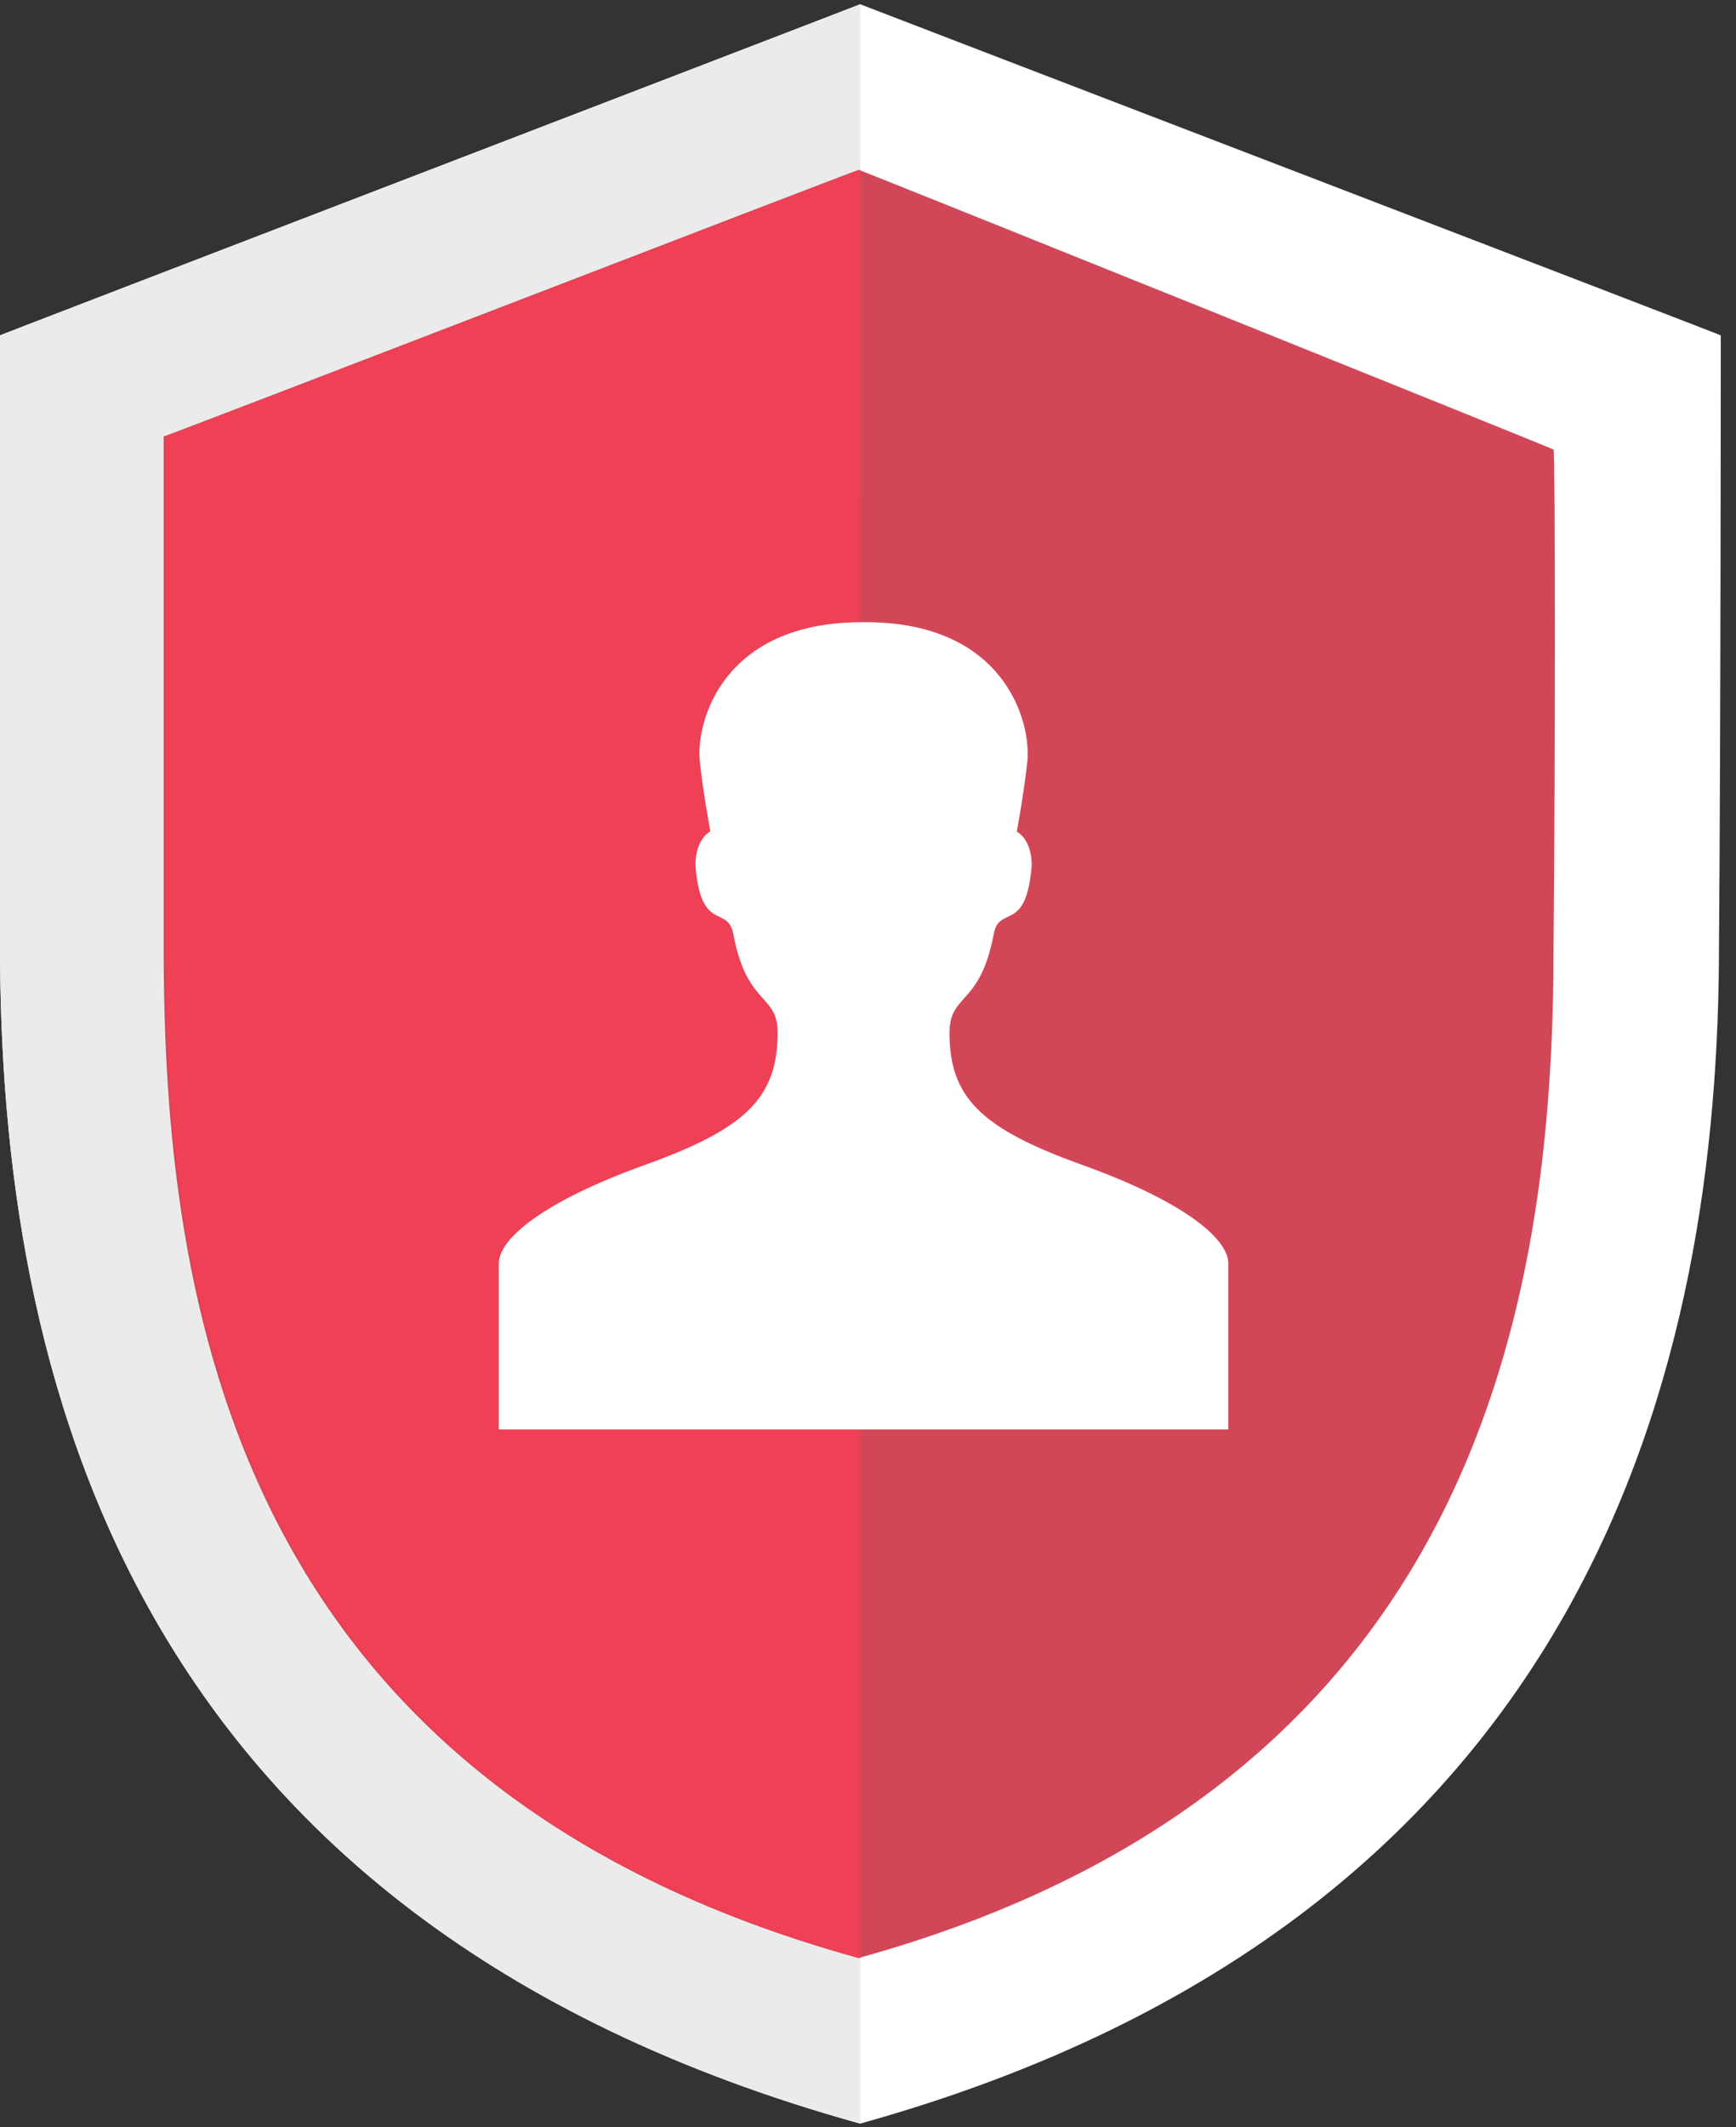 <svg xmlns="http://www.w3.org/2000/svg" xmlns:xlink="http://www.w3.org/1999/xlink" width="49" height="60" viewBox="0 0 49 60"><rect x="0" y="0" width="49" height="60" fill="#333333" stroke="none"/><defs><path id="a" d="M1228 2015.12h48.57v59.78H1228z"/><path id="d" d="M1276.57 2024.46c.05 0-23.68-9.1-24.29-9.34-.46.19-24.33 9.34-24.28 9.34v17.19c0 11.9 3.41 27.46 24.28 33.25 20.83-5.8 24.24-21.63 24.24-33.25.05-5.89.05-17.19.05-17.19"/><path id="b" d="M1228 2015.12h24.28v59.78H1228z"/><path id="f" d="M1228 2041.65c0 11.9 3.41 27.46 24.28 33.25v-59.78l-24.28 9.34v17.19"/><path id="g" d="M1271.85 2027.68c.05 0-19.1-7.7-19.61-7.89-.43.14-19.67 7.57-19.62 7.52v14.43c0 10 1.96 23.63 19.61 28.49 17.61-4.86 19.62-18.73 19.62-28.5.05-4.94.05-14.05 0-14.05l-6.85 23.79"/><path id="h" d="M1252.29 2019.79c-.42.14-19.67 7.57-19.62 7.52v14.43c0 10 1.96 23.63 19.61 28.49z"/><path id="i" d="M1258.55 2047.86c-2.84-1.02-3.75-1.89-3.75-3.73 0-.2.03-.36.08-.49.22-.57.86-.63 1.17-2.3.16-.83.92 0 1.07-1.93 0-.76-.42-.95-.42-.95s.21-1.14.3-2.01c.1-1.09-.64-3.9-4.57-3.9h-.1c-3.94 0-4.68 2.81-4.58 3.9.09.87.3 2 .3 2s-.42.2-.42.96c.15 1.92.91 1.1 1.07 1.94.31 1.66.94 1.72 1.17 2.29.05.13.08.28.08.48 0 1.85-.91 2.72-3.75 3.74s-4.12 2.07-4.12 2.78v4.68h20.59v-4.68c0-.71-1.28-1.76-4.12-2.78"/><clipPath id="c"><use xlink:href="#a"/></clipPath><clipPath id="e"><use xlink:href="#b"/></clipPath></defs><g clip-path="url(#c)" transform="translate(-1228 -2015)"><use fill="#fff" xlink:href="#d"/></g><g clip-path="url(#e)" transform="translate(-1228 -2015)"><use fill="#ebebeb" xlink:href="#f"/></g><use fill="#d24758" xlink:href="#g" transform="translate(-1228 -2015)"/><use fill="#ef4056" xlink:href="#h" transform="translate(-1228 -2015)"/><use fill="#fff" xlink:href="#i" transform="translate(-1228 -2015)"/></svg>